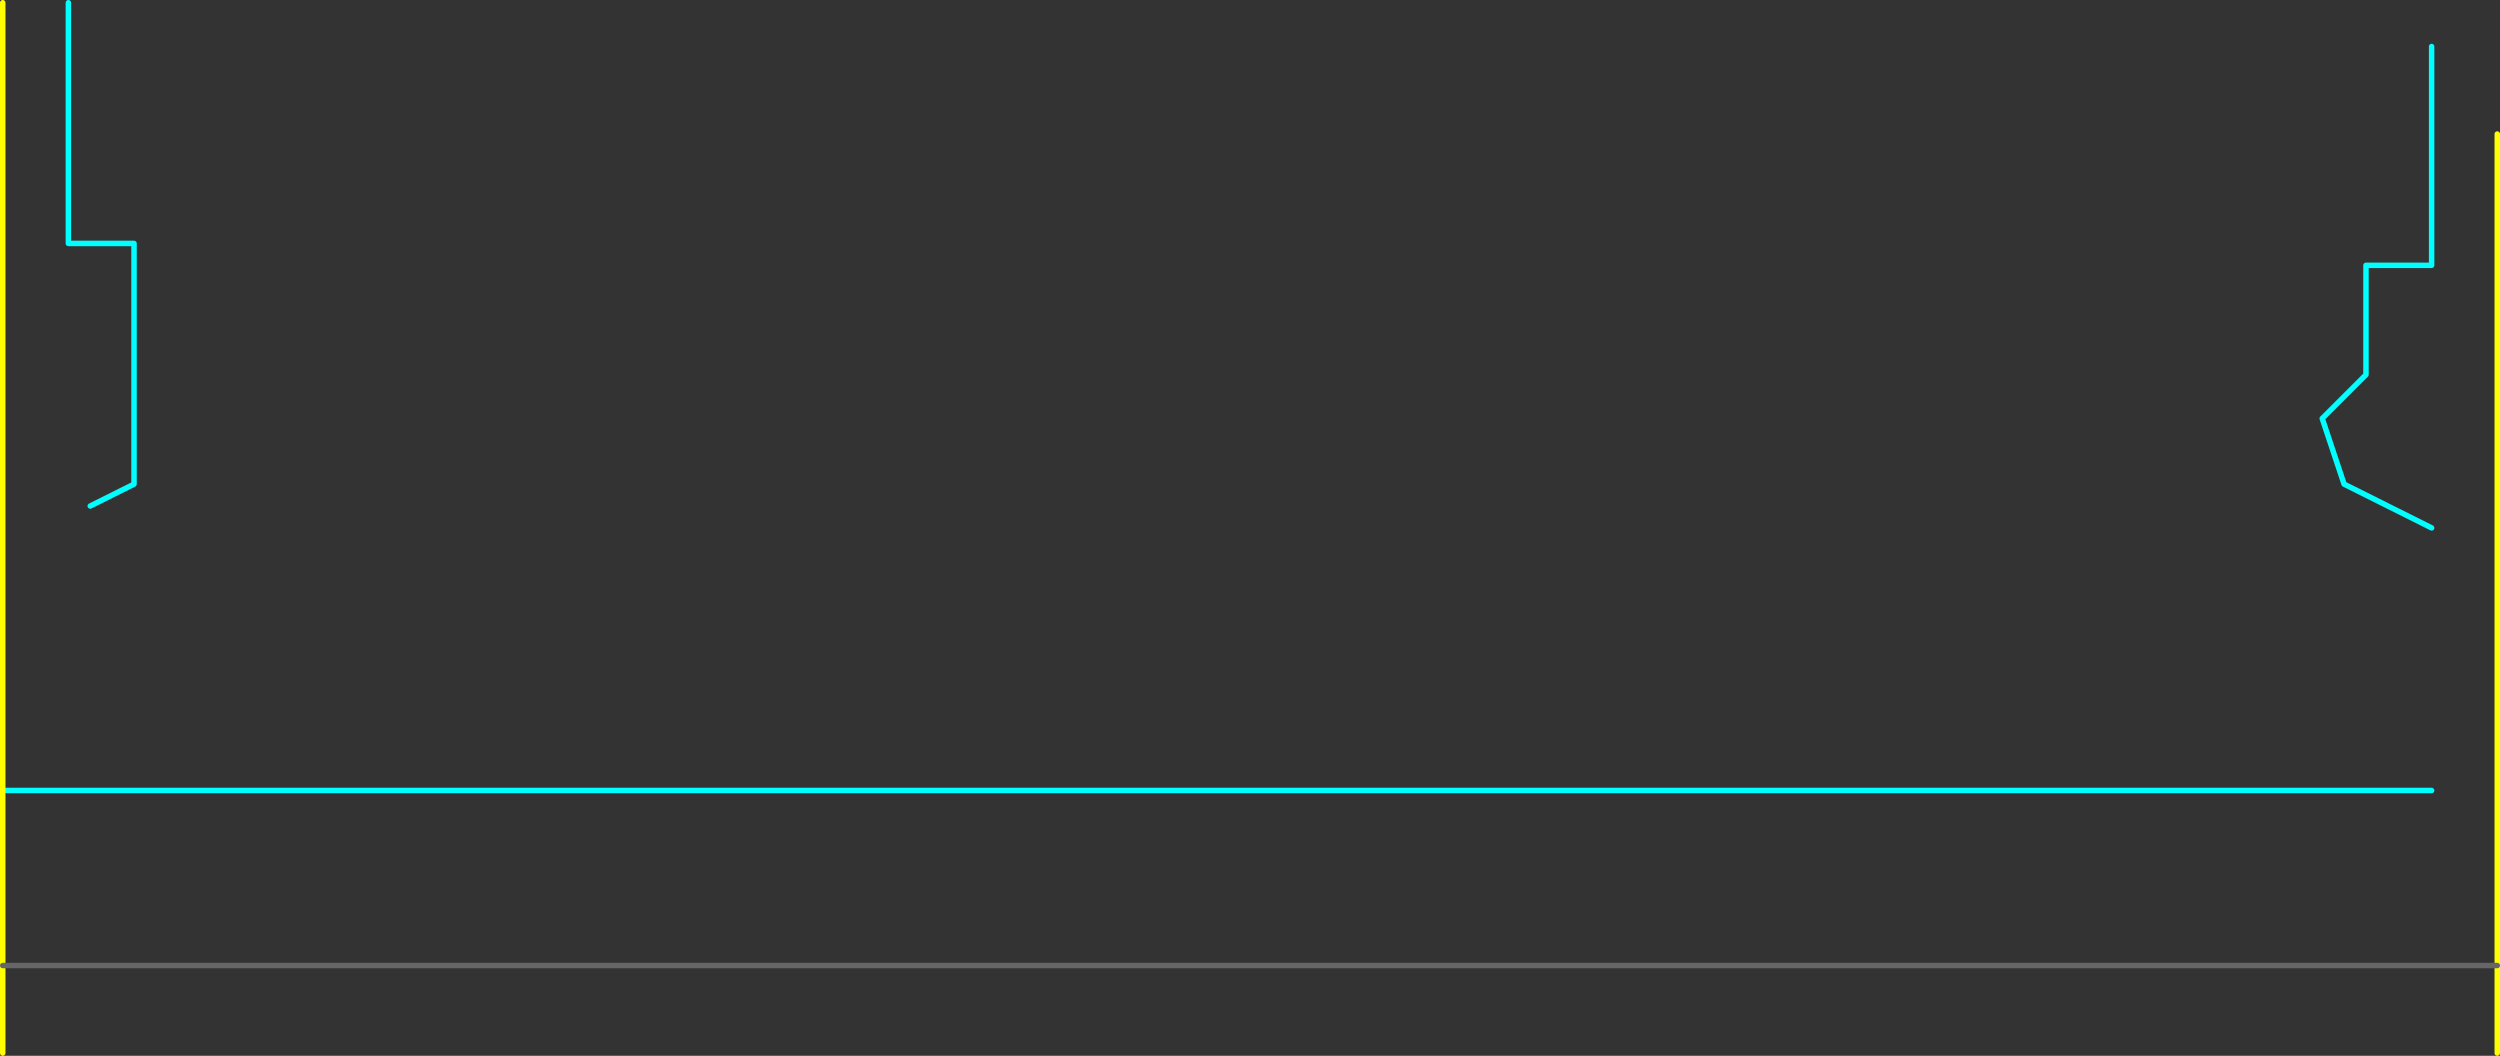 <?xml version="1.0" encoding="UTF-8" standalone="no"?>
<svg xmlns:ffdec="https://www.free-decompiler.com/flash" xmlns:xlink="http://www.w3.org/1999/xlink" ffdec:objectType="shape" height="965.0px" width="2285.0px" xmlns="http://www.w3.org/2000/svg">
  <rect width="100%" height="100%" fill="#333333" stroke="none"/>
  <g transform="matrix(1.0, 0.0, 0.0, 1.0, -157.5, 1522.5)">
    <path d="M2380.0 -1040.0 L2300.0 -1080.0 2280.0 -1140.0 2320.0 -1180.0 2320.0 -1280.0 2380.0 -1280.0 2380.0 -1480.0 M240.0 -1060.0 L280.0 -1080.0 280.0 -1300.0 220.0 -1300.0 220.0 -1520.0 M160.0 -800.0 L2380.0 -800.0" fill="none" stroke="#00ffff" stroke-linecap="round" stroke-linejoin="round" stroke-width="5.0"/>
    <path d="M160.0 -560.0 L160.0 -640.0 160.0 -800.0 160.0 -1520.0 M2440.0 -1400.0 L2440.0 -640.0 2440.0 -560.0" fill="none" stroke="#ffff00" stroke-linecap="round" stroke-linejoin="round" stroke-width="5.0"/>
    <path d="M160.0 -640.0 L2440.0 -640.0" fill="none" stroke="#666666" stroke-linecap="round" stroke-linejoin="round" stroke-width="5.0"/>
  </g>
</svg>
